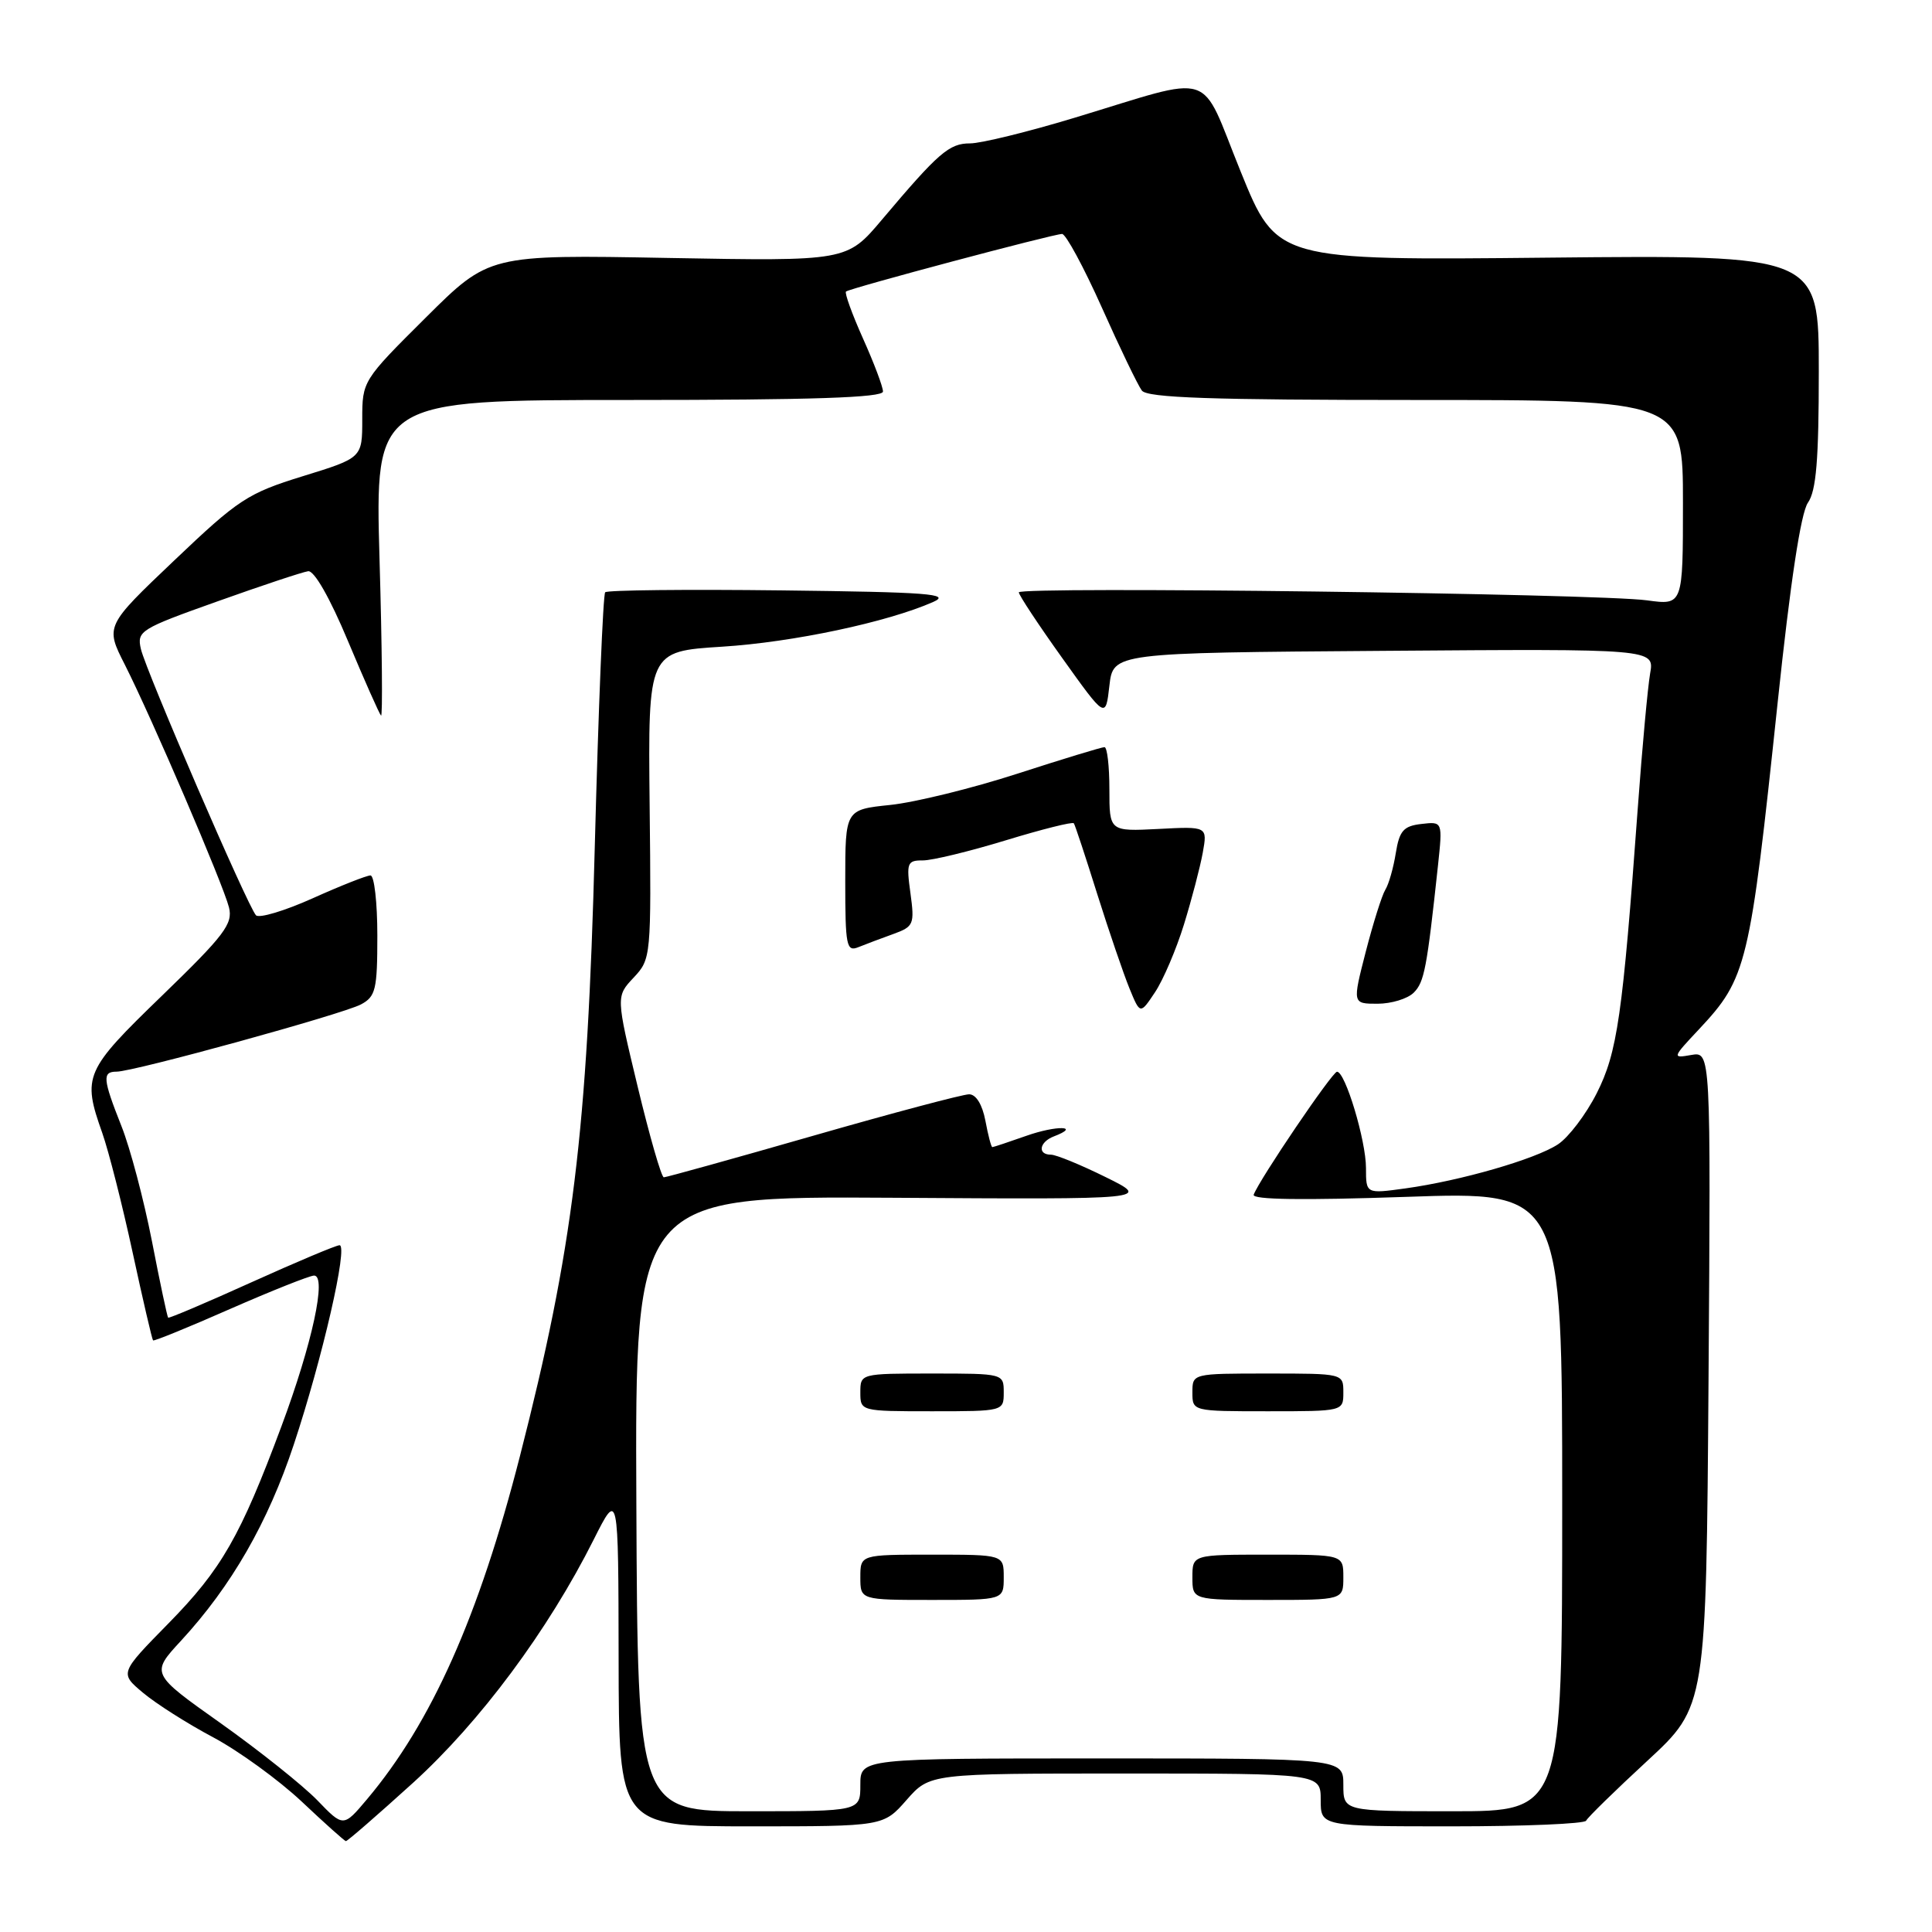 <?xml version="1.0" encoding="UTF-8" standalone="no"?>
<!DOCTYPE svg PUBLIC "-//W3C//DTD SVG 1.1//EN" "http://www.w3.org/Graphics/SVG/1.1/DTD/svg11.dtd" >
<svg xmlns="http://www.w3.org/2000/svg" xmlns:xlink="http://www.w3.org/1999/xlink" version="1.1" viewBox="0 0 256 256">
 <g >
 <path fill="currentColor"
d=" M 54.71 236.25 C 63.62 228.16 72.62 216.05 78.67 204.00 C 81.94 197.50 81.94 197.50 81.97 219.75 C 82.00 242.00 82.00 242.00 99.53 242.00 C 117.06 242.00 117.06 242.00 120.13 238.50 C 123.21 235.00 123.21 235.00 149.10 235.00 C 175.00 235.00 175.00 235.00 175.00 238.50 C 175.00 242.00 175.00 242.00 192.42 242.00 C 202.00 242.00 209.98 241.66 210.17 241.25 C 210.35 240.84 214.01 237.26 218.29 233.31 C 226.08 226.11 226.08 226.11 226.39 182.72 C 226.69 139.34 226.69 139.34 224.10 139.79 C 221.55 140.24 221.57 140.17 225.13 136.38 C 231.47 129.61 231.86 128.00 235.55 93.08 C 237.23 77.15 238.62 67.95 239.56 66.61 C 240.66 65.04 241.00 60.94 241.00 49.17 C 241.00 33.78 241.00 33.78 205.09 34.14 C 169.17 34.51 169.17 34.51 164.39 22.72 C 158.84 9.06 161.37 9.87 142.33 15.62 C 136.19 17.48 129.98 19.00 128.54 19.00 C 125.77 19.00 124.38 20.20 116.86 29.11 C 112.22 34.61 112.22 34.61 88.51 34.18 C 64.80 33.74 64.80 33.74 56.40 42.10 C 48.05 50.40 48.00 50.49 48.00 55.56 C 48.00 60.67 48.00 60.67 40.12 63.10 C 32.81 65.36 31.59 66.17 23.10 74.25 C 13.94 82.96 13.94 82.96 16.55 88.09 C 20.12 95.15 29.57 117.16 30.34 120.23 C 30.89 122.41 29.73 123.93 21.49 131.91 C 11.20 141.86 10.88 142.59 13.55 150.12 C 14.40 152.53 16.21 159.65 17.57 165.94 C 18.93 172.23 20.15 177.48 20.28 177.61 C 20.40 177.74 25.01 175.86 30.50 173.44 C 36.00 171.03 41.00 169.04 41.61 169.02 C 43.33 168.99 41.38 178.03 37.29 189.00 C 31.87 203.55 29.36 207.94 22.33 215.10 C 15.85 221.70 15.85 221.70 18.95 224.30 C 20.65 225.73 24.83 228.39 28.24 230.20 C 31.65 232.02 36.92 235.85 39.97 238.71 C 43.01 241.58 45.65 243.94 45.83 243.96 C 46.02 243.98 50.01 240.51 54.71 236.25 Z  M 42.03 238.53 C 40.11 236.56 34.37 231.98 29.26 228.35 C 19.96 221.76 19.96 221.76 24.01 217.38 C 30.67 210.15 35.51 201.73 38.93 191.41 C 42.72 179.99 46.16 165.00 44.99 165.00 C 44.54 165.00 39.30 167.21 33.34 169.90 C 27.38 172.60 22.40 174.71 22.28 174.60 C 22.16 174.49 21.19 169.92 20.13 164.45 C 19.06 158.98 17.25 152.12 16.09 149.21 C 13.61 142.95 13.53 142.00 15.45 142.00 C 17.73 142.00 45.41 134.38 47.83 133.09 C 49.78 132.05 50.00 131.12 50.00 123.96 C 50.00 119.58 49.59 116.00 49.09 116.00 C 48.59 116.00 45.14 117.36 41.43 119.03 C 37.71 120.70 34.33 121.71 33.92 121.28 C 32.84 120.15 19.36 88.96 18.67 86.00 C 18.12 83.61 18.57 83.33 28.80 79.69 C 34.68 77.59 40.10 75.79 40.83 75.69 C 41.63 75.57 43.73 79.25 46.11 84.95 C 48.29 90.15 50.26 94.59 50.49 94.82 C 50.71 95.05 50.63 85.73 50.29 74.12 C 49.69 53.00 49.69 53.00 83.34 53.00 C 107.61 53.00 117.00 52.69 117.00 51.88 C 117.00 51.26 115.81 48.10 114.35 44.85 C 112.90 41.61 111.89 38.81 112.10 38.63 C 112.64 38.18 139.59 31.00 140.73 31.00 C 141.23 31.00 143.60 35.39 146.00 40.75 C 148.39 46.11 150.78 51.06 151.30 51.75 C 152.02 52.71 160.49 53.00 187.62 53.00 C 223.00 53.00 223.00 53.00 223.00 66.60 C 223.00 80.20 223.00 80.20 218.25 79.55 C 211.73 78.65 135.00 77.68 135.00 78.49 C 135.00 78.85 137.59 82.77 140.75 87.19 C 146.50 95.24 146.50 95.24 147.00 90.87 C 147.50 86.50 147.50 86.50 183.37 86.24 C 219.23 85.97 219.23 85.97 218.65 89.24 C 218.34 91.03 217.60 99.03 217.02 107.00 C 215.00 134.65 214.31 139.45 211.57 144.87 C 210.15 147.67 207.84 150.71 206.44 151.63 C 203.43 153.61 193.53 156.46 186.22 157.47 C 181.00 158.19 181.00 158.19 181.00 154.77 C 181.00 151.12 178.25 141.99 177.16 142.01 C 176.53 142.03 166.92 156.21 166.12 158.30 C 165.86 158.97 172.66 159.06 186.37 158.59 C 207.00 157.87 207.00 157.87 207.00 198.94 C 207.00 240.00 207.00 240.00 192.50 240.00 C 178.00 240.00 178.00 240.00 178.00 236.50 C 178.00 233.00 178.00 233.00 146.00 233.00 C 114.00 233.00 114.00 233.00 114.00 236.50 C 114.00 240.00 114.00 240.00 99.25 240.00 C 84.50 240.00 84.50 240.00 84.32 199.25 C 84.14 158.50 84.14 158.50 118.32 158.71 C 152.50 158.93 152.50 158.93 146.50 155.97 C 143.20 154.34 139.94 153.00 139.25 153.00 C 137.44 153.00 137.71 151.32 139.64 150.58 C 143.31 149.18 140.00 149.09 136.03 150.49 C 133.68 151.32 131.63 152.00 131.49 152.00 C 131.34 152.00 130.93 150.43 130.57 148.50 C 130.16 146.35 129.33 145.00 128.41 145.00 C 127.59 145.00 118.28 147.47 107.73 150.50 C 97.18 153.53 88.28 156.00 87.96 156.00 C 87.64 156.00 86.09 150.61 84.50 144.01 C 81.62 132.03 81.62 132.03 83.96 129.54 C 86.27 127.08 86.30 126.80 86.08 106.68 C 85.87 86.31 85.87 86.31 95.68 85.69 C 105.08 85.10 117.60 82.44 123.66 79.76 C 126.07 78.69 123.01 78.46 103.60 78.23 C 91.01 78.08 80.47 78.19 80.19 78.48 C 79.91 78.76 79.29 93.95 78.81 112.24 C 77.83 150.09 75.93 165.48 68.88 193.00 C 63.45 214.19 57.18 228.25 48.64 238.40 C 45.50 242.13 45.50 242.13 42.03 238.53 Z  M 133.00 209.00 C 133.00 206.00 133.00 206.00 123.50 206.00 C 114.00 206.00 114.00 206.00 114.00 209.00 C 114.00 212.00 114.00 212.00 123.50 212.00 C 133.00 212.00 133.00 212.00 133.00 209.00 Z  M 178.00 209.00 C 178.00 206.00 178.00 206.00 168.00 206.00 C 158.00 206.00 158.00 206.00 158.00 209.00 C 158.00 212.00 158.00 212.00 168.00 212.00 C 178.00 212.00 178.00 212.00 178.00 209.00 Z  M 133.00 184.50 C 133.00 182.01 132.97 182.00 123.50 182.00 C 114.03 182.00 114.00 182.01 114.00 184.50 C 114.00 186.99 114.03 187.00 123.50 187.00 C 132.97 187.00 133.00 186.99 133.00 184.50 Z  M 178.00 184.50 C 178.00 182.00 178.00 182.00 168.00 182.00 C 158.00 182.00 158.00 182.00 158.00 184.50 C 158.00 187.00 158.00 187.00 168.00 187.00 C 178.00 187.00 178.00 187.00 178.00 184.50 Z  M 156.88 122.50 C 157.90 119.20 159.02 114.92 159.37 113.00 C 160.00 109.50 160.00 109.50 153.50 109.84 C 147.00 110.17 147.00 110.17 147.00 104.59 C 147.00 101.51 146.71 99.00 146.35 99.00 C 145.98 99.00 140.79 100.58 134.80 102.52 C 128.81 104.46 121.23 106.32 117.96 106.66 C 112.00 107.28 112.00 107.28 112.00 116.75 C 112.00 125.37 112.16 126.15 113.75 125.50 C 114.71 125.11 116.79 124.33 118.37 123.76 C 121.07 122.78 121.20 122.48 120.64 118.36 C 120.08 114.34 120.21 114.00 122.27 114.01 C 123.50 114.02 128.44 112.82 133.26 111.35 C 138.07 109.88 142.14 108.86 142.29 109.09 C 142.45 109.32 143.85 113.55 145.40 118.50 C 146.96 123.45 148.88 129.06 149.66 130.97 C 151.08 134.43 151.08 134.43 153.05 131.47 C 154.14 129.83 155.86 125.80 156.88 122.50 Z  M 187.33 131.53 C 188.73 130.13 189.07 128.34 190.54 114.68 C 191.16 108.85 191.16 108.85 188.34 109.18 C 185.98 109.45 185.43 110.07 184.95 113.03 C 184.64 114.98 184.02 117.17 183.56 117.90 C 183.11 118.63 181.95 122.32 180.97 126.11 C 179.20 133.00 179.20 133.00 182.53 133.00 C 184.36 133.00 186.52 132.34 187.33 131.53 Z "/>
</g>
</svg>